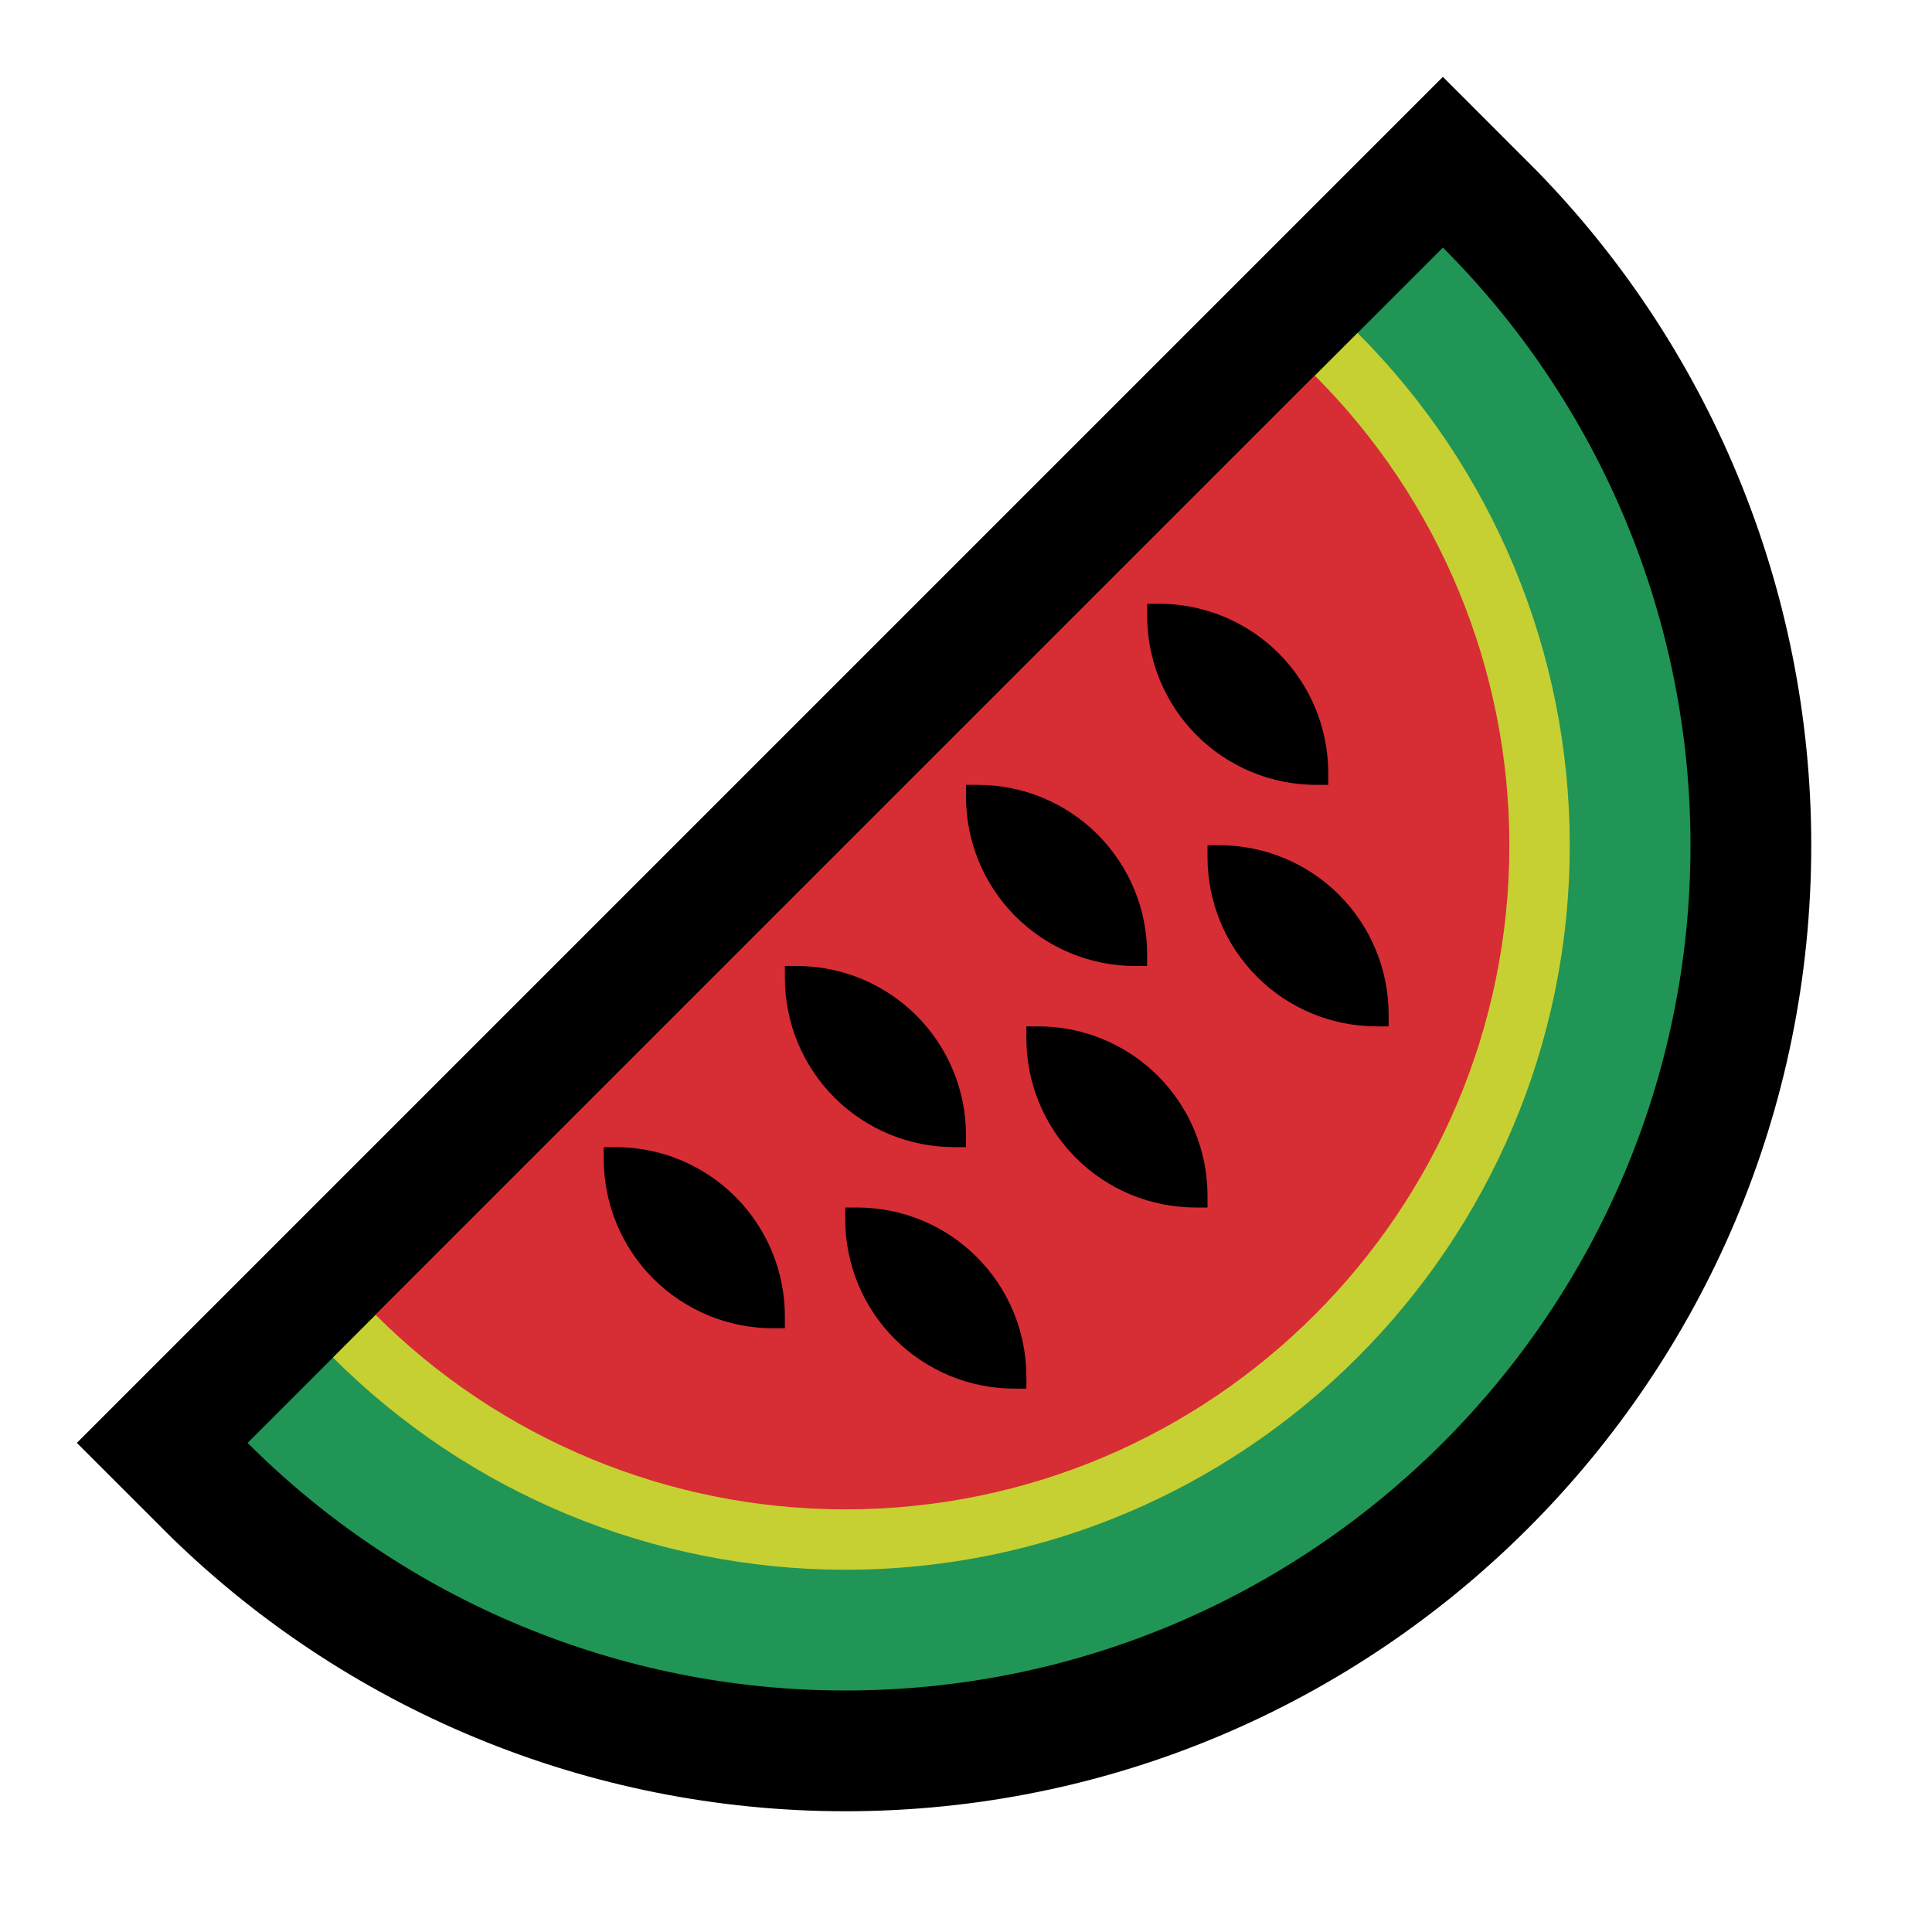<?xml version="1.0" encoding="UTF-8" standalone="no"?><!DOCTYPE svg PUBLIC "-//W3C//DTD SVG 1.1//EN" "http://www.w3.org/Graphics/SVG/1.1/DTD/svg11.dtd"><svg width="100%" height="100%" viewBox="0 0 32 32" version="1.1" xmlns="http://www.w3.org/2000/svg" xmlns:xlink="http://www.w3.org/1999/xlink" xml:space="preserve" xmlns:serif="http://www.serif.com/" style="fill-rule:evenodd;clip-rule:evenodd;stroke-linecap:round;stroke-miterlimit:3;">
<rect id="watermelon" x="0" y="0" width="32" height="32" style="fill:none;"/><clipPath id="_clip1"><rect x="0" y="0" width="32" height="32"/></clipPath><g clip-path="url(#_clip1)"><g id="outline"><path d="M23.899,4.101c2.626,2.625 4.101,6.186 4.101,9.899c0,7.727 -6.273,14 -14,14c-3.713,0 -7.274,-1.475 -9.899,-4.101l9.899,-9.899l9.899,-9.899Z" style="fill:none;stroke:#000;stroke-width:4px;"/></g><g id="emoji"><path d="M23.899,4.101c2.626,2.625 4.101,6.186 4.101,9.899c0,7.727 -6.273,14 -14,14c-3.713,0 -7.274,-1.475 -9.899,-4.101l9.899,-9.899l9.899,-9.899Z" style="fill:#219555;"/><path d="M22.485,5.515c2.251,2.25 3.515,5.302 3.515,8.485c0,6.623 -5.377,12 -12,12c-3.183,0 -6.235,-1.264 -8.485,-3.515l8.485,-8.485l8.485,-8.485Z" style="fill:#c6d032;"/><path d="M21.778,6.222c2.063,2.063 3.222,4.861 3.222,7.778c0,6.071 -4.929,11 -11,11c-2.917,0 -5.715,-1.159 -7.778,-3.222l7.778,-7.778l7.778,-7.778Z" style="fill:#d72d35;"/><path d="M19,15.804c0,-0.744 -0.295,-1.457 -0.821,-1.983c-0.526,-0.526 -1.239,-0.821 -1.983,-0.821c-0.123,0 -0.196,0 -0.196,0c0,0 0,0.073 0,0.196c0,0.744 0.295,1.457 0.821,1.983c0.526,0.526 1.239,0.821 1.983,0.821c0.123,0 0.196,0 0.196,0c0,0 0,-0.073 0,-0.196Z"/><path d="M20,19.804c0,-0.744 -0.295,-1.457 -0.821,-1.983c-0.526,-0.526 -1.239,-0.821 -1.983,-0.821c-0.123,0 -0.196,0 -0.196,0c0,0 0,0.073 0,0.196c0,0.744 0.295,1.457 0.821,1.983c0.526,0.526 1.239,0.821 1.983,0.821c0.123,0 0.196,0 0.196,0c0,0 0,-0.073 0,-0.196Z"/><path d="M23,16.804c0,-0.744 -0.295,-1.457 -0.821,-1.983c-0.526,-0.526 -1.239,-0.821 -1.983,-0.821c-0.123,0 -0.196,0 -0.196,0c0,0 0,0.073 0,0.196c0,0.744 0.295,1.457 0.821,1.983c0.526,0.526 1.239,0.821 1.983,0.821c0.123,0 0.196,0 0.196,0c0,0 0,-0.073 0,-0.196Z"/><path d="M22,12.804c0,-0.744 -0.295,-1.457 -0.821,-1.983c-0.526,-0.526 -1.239,-0.821 -1.983,-0.821c-0.123,0 -0.196,0 -0.196,0c0,0 0,0.073 0,0.196c0,0.744 0.295,1.457 0.821,1.983c0.526,0.526 1.239,0.821 1.983,0.821c0.123,0 0.196,0 0.196,0c0,0 0,-0.073 0,-0.196Z"/><path d="M16,18.804c0,-0.744 -0.295,-1.457 -0.821,-1.983c-0.526,-0.526 -1.239,-0.821 -1.983,-0.821c-0.123,0 -0.196,0 -0.196,0c0,0 0,0.073 0,0.196c0,0.744 0.295,1.457 0.821,1.983c0.526,0.526 1.239,0.821 1.983,0.821c0.123,0 0.196,0 0.196,0c0,0 0,-0.073 0,-0.196Z"/><path d="M17,22.804c0,-0.744 -0.295,-1.457 -0.821,-1.983c-0.526,-0.526 -1.239,-0.821 -1.983,-0.821c-0.123,0 -0.196,0 -0.196,0c0,0 0,0.073 0,0.196c0,0.744 0.295,1.457 0.821,1.983c0.526,0.526 1.239,0.821 1.983,0.821c0.123,0 0.196,0 0.196,0c0,0 0,-0.073 0,-0.196Z"/><path d="M13,21.804c0,-0.744 -0.295,-1.457 -0.821,-1.983c-0.526,-0.526 -1.239,-0.821 -1.983,-0.821c-0.123,0 -0.196,0 -0.196,0c0,0 0,0.073 0,0.196c0,0.744 0.295,1.457 0.821,1.983c0.526,0.526 1.239,0.821 1.983,0.821c0.123,0 0.196,0 0.196,0c0,0 0,-0.073 0,-0.196Z"/></g></g></svg>